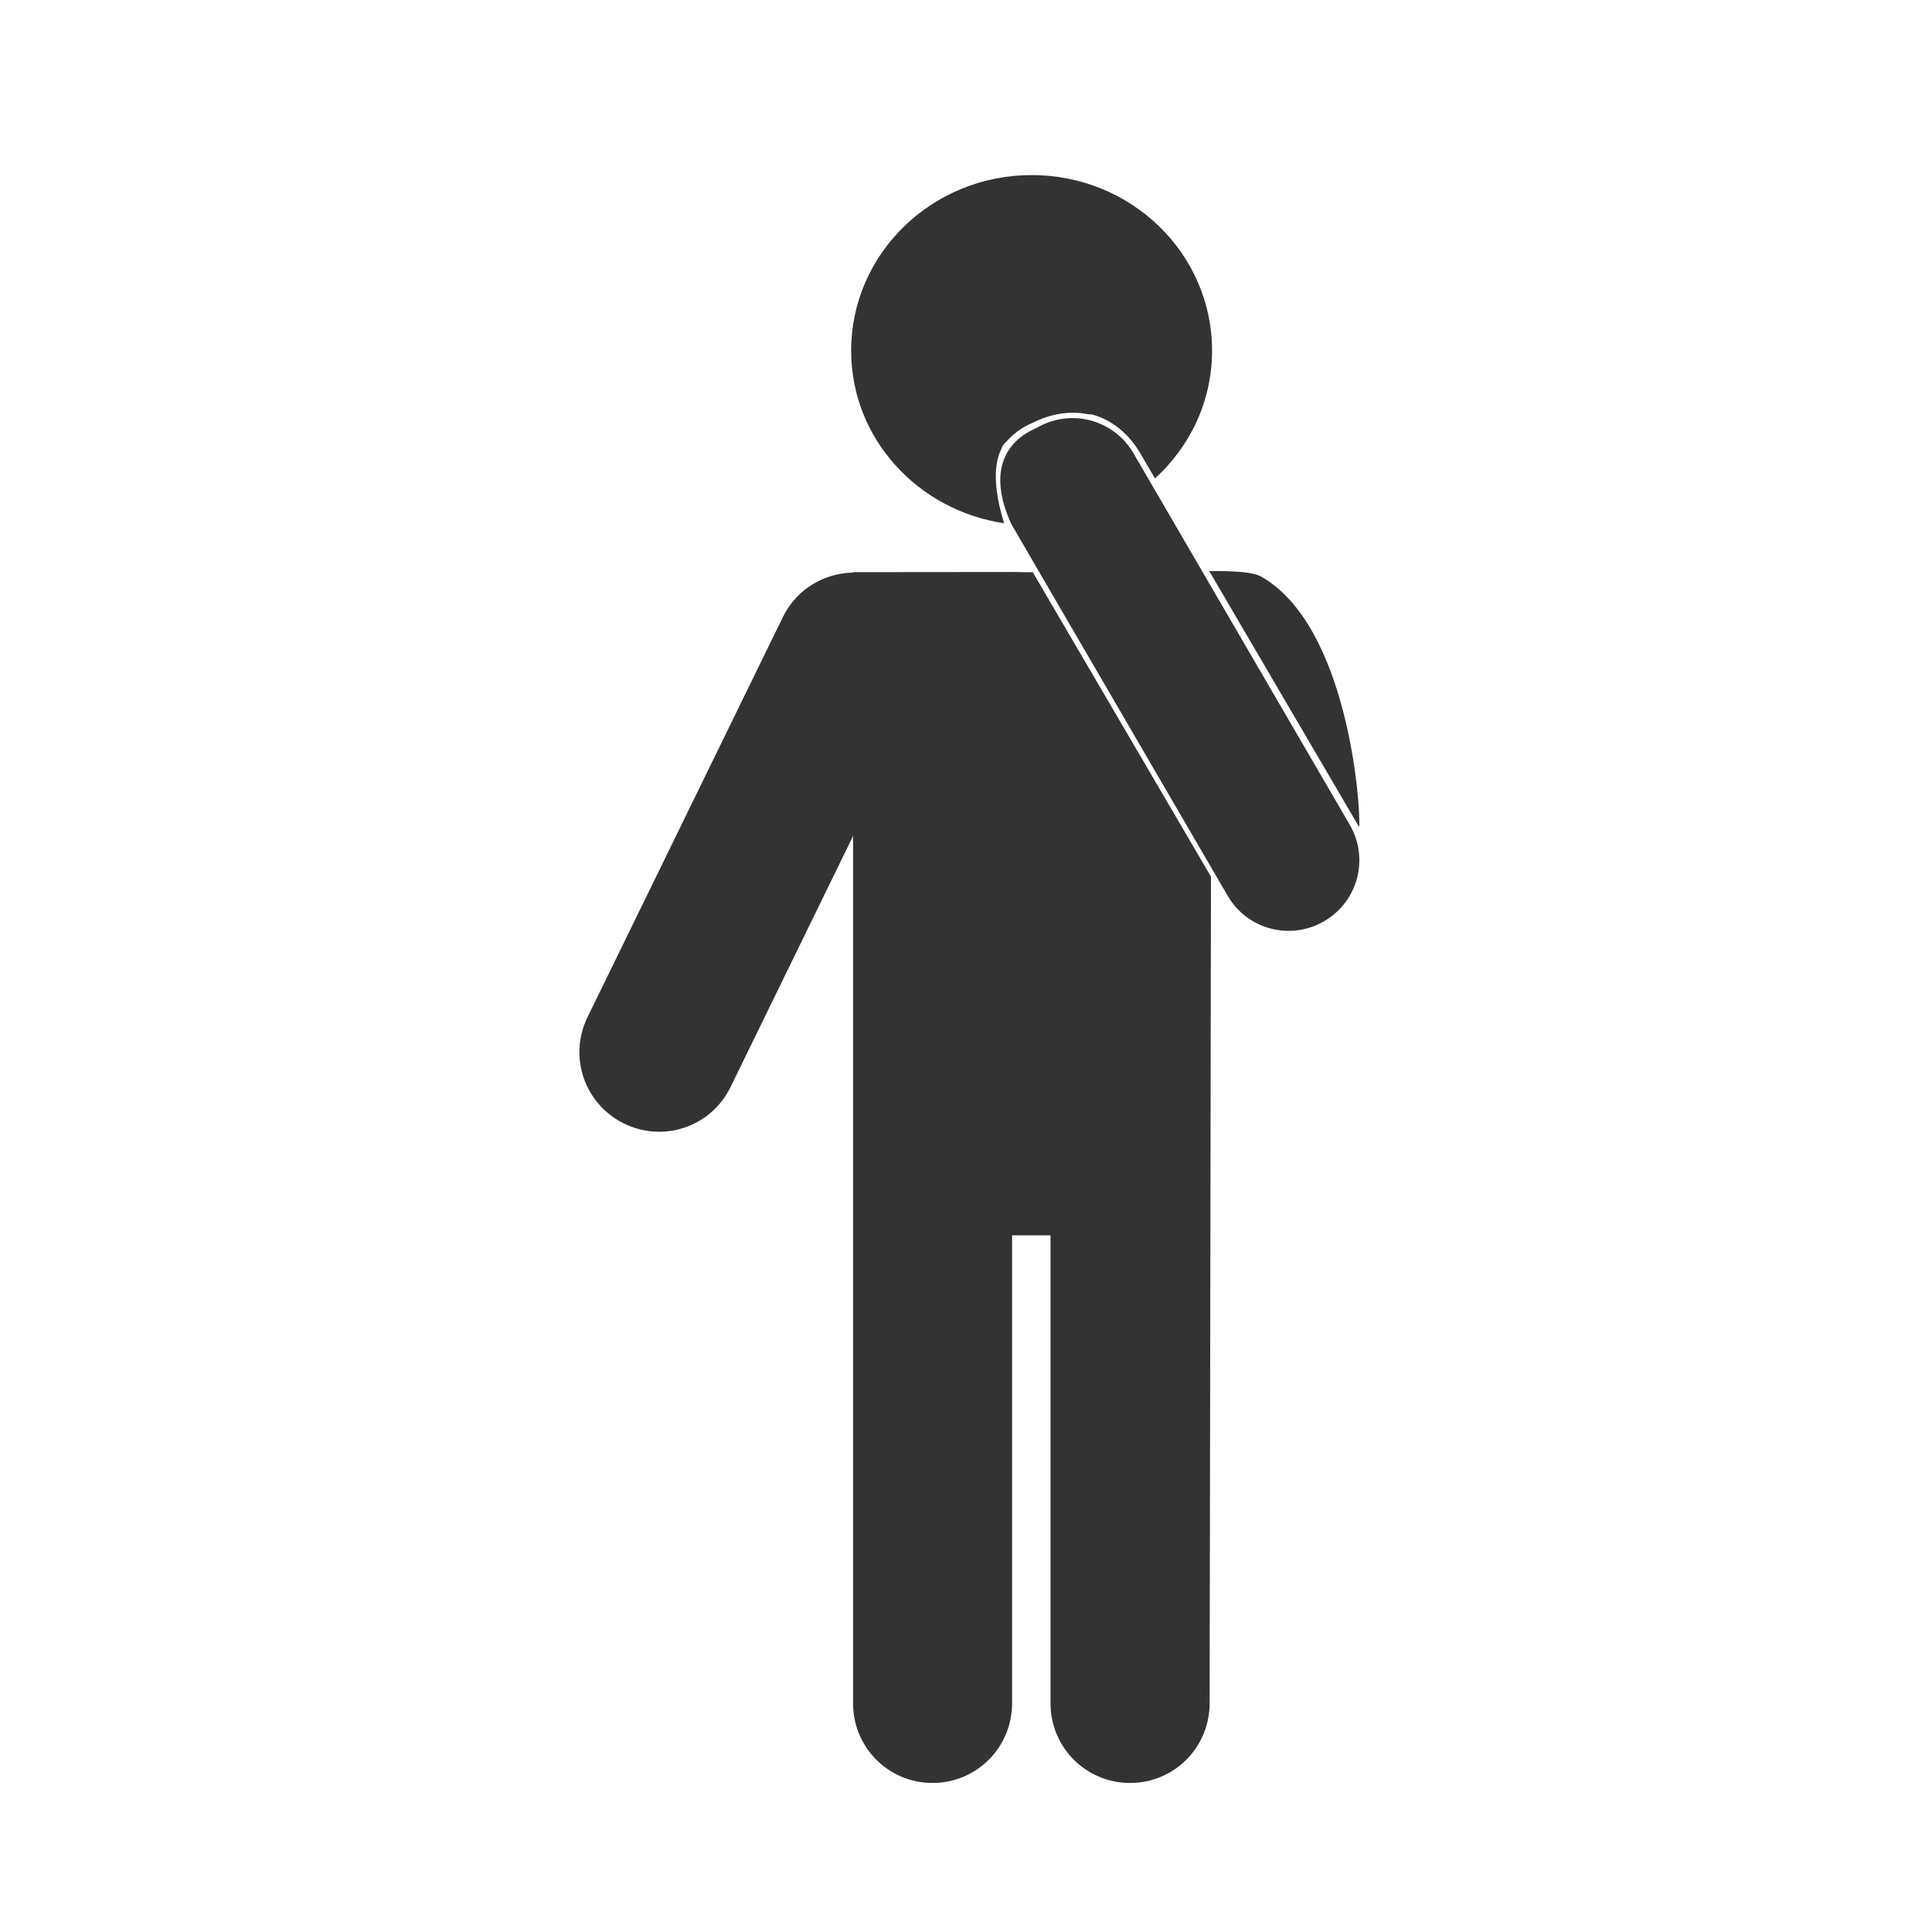 <svg width="48" height="48" viewBox="0 0 48 48" fill="none" xmlns="http://www.w3.org/2000/svg">
<path fill-rule="evenodd" clip-rule="evenodd" d="M25.629 4.35C23.153 4.35 21.144 6.305 21.147 8.715C21.148 10.895 22.8 12.678 24.947 13.001C24.552 11.726 24.837 11.25 24.883 11.143C24.905 11.059 24.978 10.999 25.039 10.934C25.187 10.773 25.371 10.635 25.59 10.534L25.768 10.452C26.129 10.285 26.558 10.214 26.938 10.275C27.034 10.295 27.021 10.285 27.136 10.299C27.636 10.431 28.056 10.794 28.326 11.256L28.695 11.887C29.566 11.093 30.113 9.969 30.113 8.715C30.116 6.303 28.108 4.347 25.629 4.35ZM26.76 10.391C26.423 10.369 26.077 10.444 25.762 10.627C25.039 10.934 24.5 11.652 25.129 13.026L30.5 22.254C30.989 23.094 32.059 23.376 32.899 22.887C33.739 22.398 34.022 21.329 33.533 20.489L28.16 11.26C27.855 10.735 27.321 10.428 26.76 10.391ZM30.043 14.188L33.768 20.549C33.815 20.08 33.504 15.553 31.332 14.325C31.112 14.2 30.589 14.185 30.043 14.188ZM25.192 14.211L21.194 14.215V14.225C20.475 14.24 19.789 14.636 19.451 15.329L14.596 25.272C14.116 26.256 14.524 27.436 15.508 27.916C16.492 28.397 17.67 27.991 18.151 27.006L21.194 20.77V42.319C21.194 43.414 22.073 44.297 23.168 44.297C24.263 44.297 25.145 43.414 25.145 42.319V30.692H26.1V42.319C26.1 43.414 26.981 44.297 28.076 44.297C29.172 44.297 30.051 43.414 30.053 42.319L30.086 21.78L25.658 14.215C25.546 14.216 25.557 14.22 25.192 14.211Z" fill="#333333"/>
</svg>
